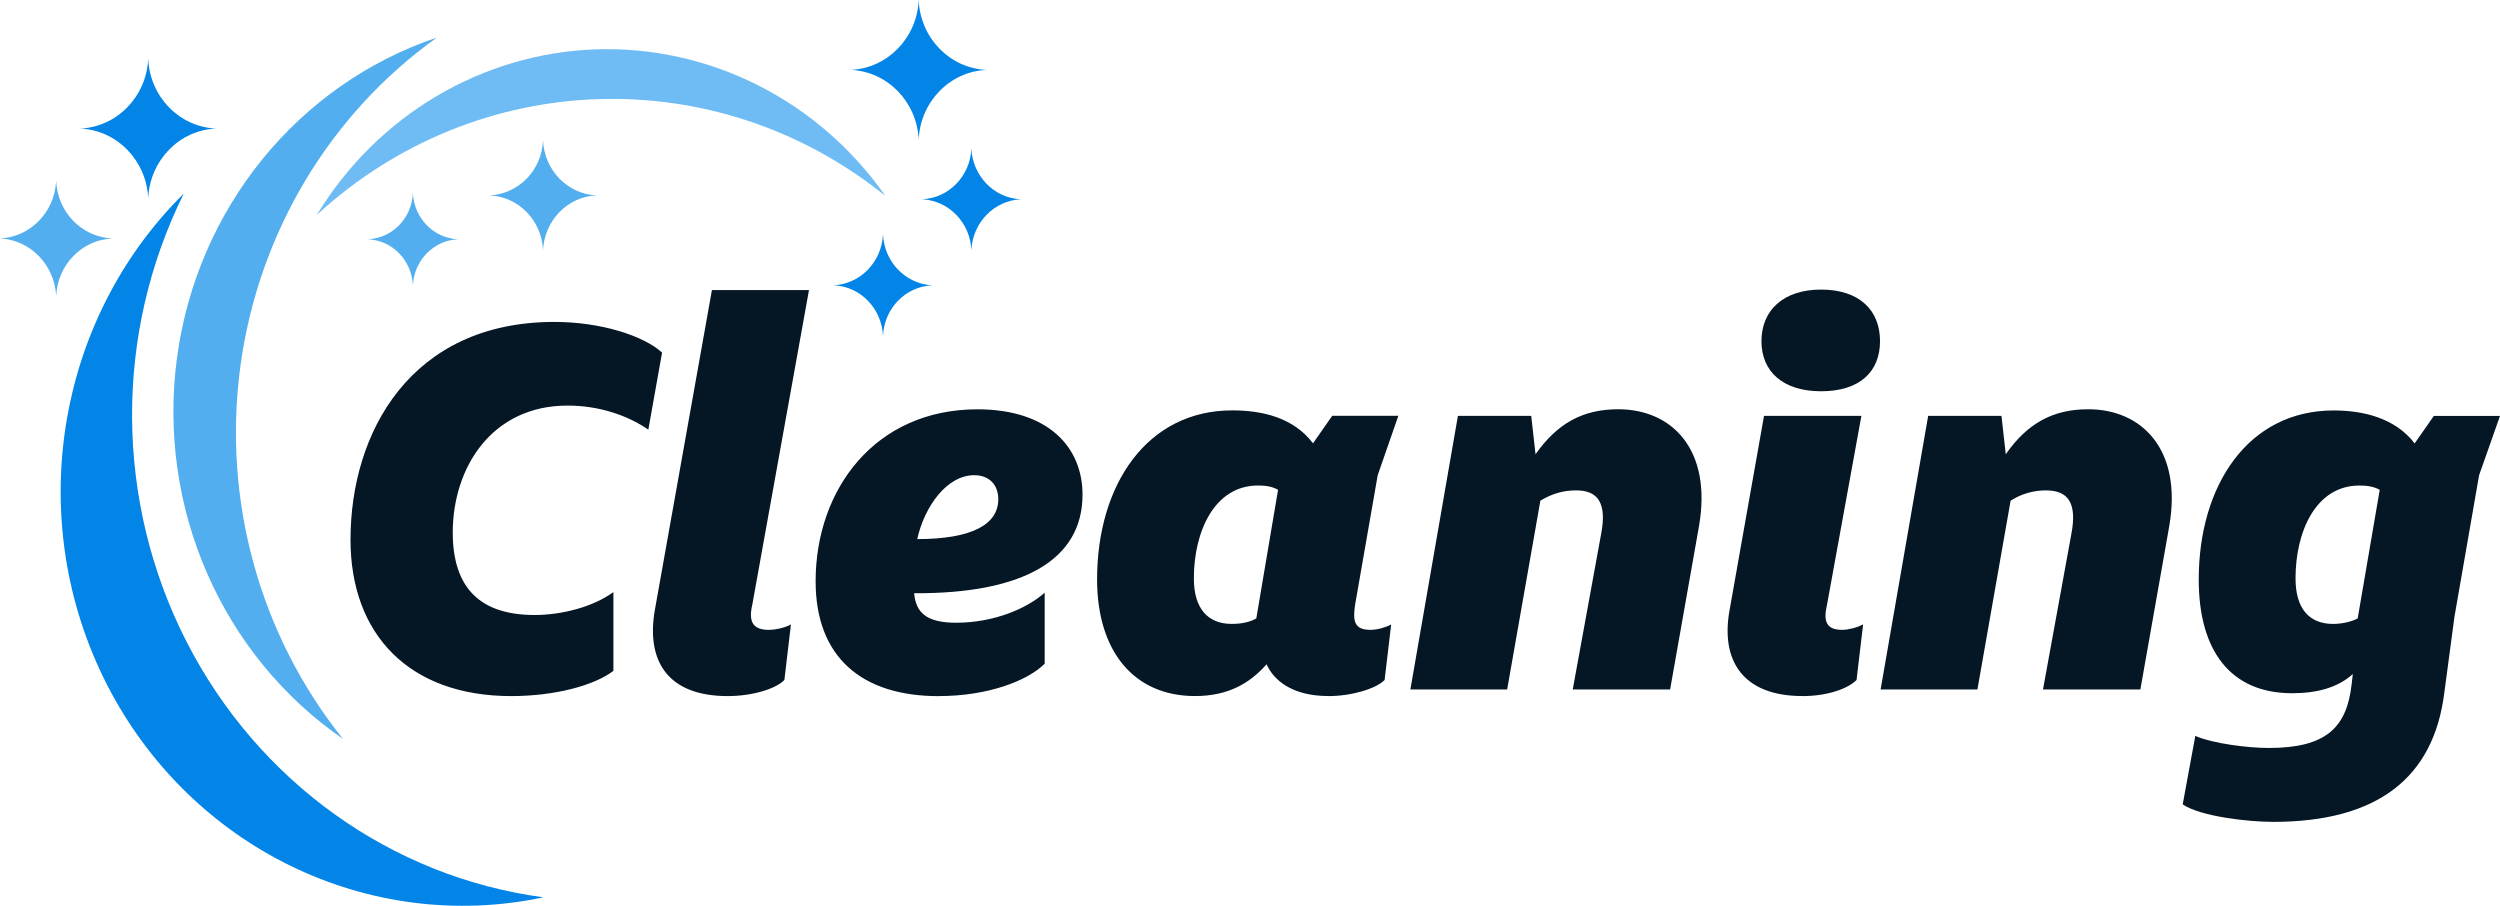 <svg width="138" height="50" viewBox="0 0 138 50" fill="none" xmlns="http://www.w3.org/2000/svg">
<g clip-path="url(#clip0_5_1618)">
<path d="M29.513 33.948C26.494 33.948 24.992 32.446 24.992 29.393C24.992 25.835 27.126 22.388 31.331 22.388C33.038 22.388 34.618 22.909 35.788 23.716L36.547 19.462C35.52 18.529 33.163 17.77 30.603 17.77C22.67 17.77 19.348 23.875 19.348 29.789C19.348 35.039 22.605 38.424 28.217 38.424C30.635 38.424 32.801 37.838 33.86 37.032V32.683C32.738 33.505 30.998 33.948 29.513 33.948ZM36.152 33.648C35.646 36.51 36.879 38.424 40.167 38.424C41.527 38.424 42.823 38.028 43.297 37.536L43.66 34.468C43.424 34.61 42.884 34.768 42.428 34.768C41.558 34.768 41.305 34.31 41.527 33.377L44.656 16.012H39.298L36.152 33.648ZM51.817 38.424C54.552 38.424 56.734 37.57 57.666 36.637V32.715C56.702 33.584 54.868 34.375 52.784 34.375C51.125 34.375 50.555 33.806 50.461 32.746C56.499 32.778 59.755 30.896 59.755 27.307C59.755 24.651 57.827 22.594 53.954 22.594C48.311 22.594 45.022 27.007 45.022 32.085C45.022 36.276 47.567 38.427 51.819 38.427L51.817 38.424ZM53.777 26.231C54.584 26.231 55.105 26.737 55.105 27.559C55.105 28.966 53.62 29.758 50.631 29.758C51.027 27.97 52.26 26.231 53.777 26.231ZM73.331 38.424C74.659 38.424 75.987 37.996 76.43 37.536L76.793 34.468C76.556 34.61 76.05 34.768 75.655 34.768C74.77 34.768 74.659 34.31 74.802 33.377L76.05 26.229L77.188 22.954H73.537L72.478 24.472C71.403 23.049 69.68 22.653 68.02 22.653C63.309 22.653 60.559 26.765 60.559 31.984C60.559 35.937 62.582 38.422 65.965 38.422C67.783 38.422 68.984 37.726 69.917 36.667C70.281 37.505 71.276 38.422 73.331 38.422V38.424ZM67.988 34.439C66.692 34.439 65.901 33.616 65.901 31.924C65.901 29.362 67.024 26.8 69.443 26.8C69.791 26.8 70.186 26.832 70.549 27.037L69.348 34.138C68.984 34.344 68.526 34.439 67.988 34.439ZM85.029 27.638C85.677 27.243 86.309 27.069 87.005 27.069C88.206 27.069 88.712 27.765 88.38 29.488L86.815 38.06H92.19L93.787 29.03C94.514 24.807 92.285 22.591 89.329 22.591C87.385 22.591 85.978 23.351 84.761 25.075L84.524 22.955H80.477L77.853 38.058H83.195L85.029 27.638ZM99.493 38.424C100.852 38.424 101.989 38.028 102.481 37.536L102.844 34.468C102.486 34.651 102.092 34.754 101.69 34.768C100.821 34.768 100.631 34.31 100.852 33.377L102.749 22.955H97.374L95.478 33.646C94.956 36.461 96.205 38.422 99.493 38.422V38.424ZM97.232 18.831C97.232 20.523 98.433 21.598 100.521 21.598C102.654 21.598 103.777 20.523 103.777 18.831C103.777 17.139 102.654 15.985 100.521 15.985C98.433 15.985 97.232 17.139 97.232 18.831ZM110.985 27.64C111.569 27.263 112.25 27.065 112.945 27.07C114.162 27.07 114.668 27.767 114.336 29.49L112.773 38.06H118.148L119.745 29.03C120.471 24.807 118.227 22.591 115.271 22.591C113.342 22.591 111.92 23.351 110.718 25.075L110.481 22.955H106.435L103.81 38.058H109.154L110.985 27.64ZM128.784 34.44C127.488 34.44 126.713 33.618 126.713 31.925C126.713 29.363 127.82 26.802 130.238 26.802C130.602 26.802 130.997 26.834 131.361 27.039L130.144 34.139C129.875 34.282 129.367 34.44 128.784 34.44ZM125.465 45.368C131.266 45.368 134.317 42.917 134.918 38.299L135.486 34.045L136.846 26.232L138 22.958H134.348L133.289 24.476C132.199 23.052 130.412 22.657 128.816 22.657C124.089 22.657 121.37 26.801 121.37 31.988C121.37 35.941 123.141 38.266 126.524 38.266C127.883 38.266 129.037 37.965 129.875 37.207L129.812 37.762C129.543 40.166 128.405 41.288 125.228 41.288C124.105 41.288 122.176 41.051 121.181 40.623L120.485 44.402C121.465 45.068 124.091 45.367 125.465 45.367V45.368Z" fill="#051625"/>
<path fill-rule="evenodd" clip-rule="evenodd" d="M10.148 10.681C3.025 17.73 1.307 28.791 5.904 37.792C10.515 46.794 20.34 51.575 30.004 49.532C21.604 48.413 14.248 43.149 10.295 35.417C6.343 27.684 6.286 18.457 10.148 10.681Z" fill="#0384E7"/>
<path fill-rule="evenodd" clip-rule="evenodd" d="M24.117 2.073C18.184 6.309 14.248 12.905 13.264 20.258C12.281 27.611 14.336 35.054 18.933 40.788C12.22 36.158 8.67 27.989 9.769 19.758C10.869 11.528 16.437 4.661 24.117 2.073Z" fill="#52AEEE"/>
<path fill-rule="evenodd" clip-rule="evenodd" d="M17.491 11.861C26.318 3.737 39.55 3.298 48.875 10.817C45.189 5.552 39.212 2.527 32.912 2.723C26.611 2.935 20.825 6.369 17.489 11.861H17.491Z" fill="#6FBCF4"/>
<path fill-rule="evenodd" clip-rule="evenodd" d="M8.18 3.238C8.092 5.326 6.461 7.005 4.436 7.096C6.462 7.186 8.092 8.866 8.18 10.953C8.269 8.866 9.884 7.186 11.925 7.096C9.884 7.005 8.269 5.326 8.18 3.238Z" fill="#0384E7"/>
<path fill-rule="evenodd" clip-rule="evenodd" d="M50.711 0C50.623 2.088 48.991 3.767 46.966 3.858C48.993 3.949 50.623 5.628 50.711 7.716C50.8 5.628 52.415 3.949 54.456 3.858C52.415 3.767 50.8 2.088 50.711 0Z" fill="#0384E7"/>
<path fill-rule="evenodd" clip-rule="evenodd" d="M48.743 12.935C48.67 14.463 47.495 15.674 46.012 15.749C47.495 15.81 48.67 17.02 48.743 18.548C48.802 17.02 49.992 15.81 51.462 15.749C49.993 15.674 48.804 14.463 48.743 12.935Z" fill="#0384E7"/>
<path fill-rule="evenodd" clip-rule="evenodd" d="M53.619 8.2C53.56 9.713 52.371 10.938 50.901 10.999C52.369 11.074 53.559 12.285 53.619 13.813C53.693 12.285 54.867 11.074 56.351 10.999C54.867 10.938 53.693 9.713 53.619 8.2Z" fill="#0384E7"/>
<path fill-rule="evenodd" clip-rule="evenodd" d="M29.974 7.746C29.916 9.395 28.623 10.711 27.023 10.787C28.623 10.848 29.916 12.179 29.974 13.828C30.048 12.179 31.326 10.848 32.926 10.787C31.326 10.711 30.048 9.395 29.974 7.746Z" fill="#52AEEE"/>
<path fill-rule="evenodd" clip-rule="evenodd" d="M22.793 10.651C22.734 12.043 21.662 13.148 20.311 13.208C21.662 13.268 22.734 14.373 22.793 15.764C22.852 14.372 23.939 13.267 25.275 13.208C23.939 13.147 22.852 12.042 22.793 10.651Z" fill="#52AEEE"/>
<path fill-rule="evenodd" clip-rule="evenodd" d="M3.099 9.97C3.025 11.71 1.674 13.087 0 13.162C1.674 13.238 3.025 14.63 3.099 16.354C3.172 14.63 4.509 13.238 6.198 13.162C4.509 13.087 3.172 11.71 3.099 9.97Z" fill="#52AEEE"/>
</g>
<defs>
<clipPath id="clip0_5_1618">
<rect width="138" height="50" fill="white"/>
</clipPath>
</defs>
</svg>
